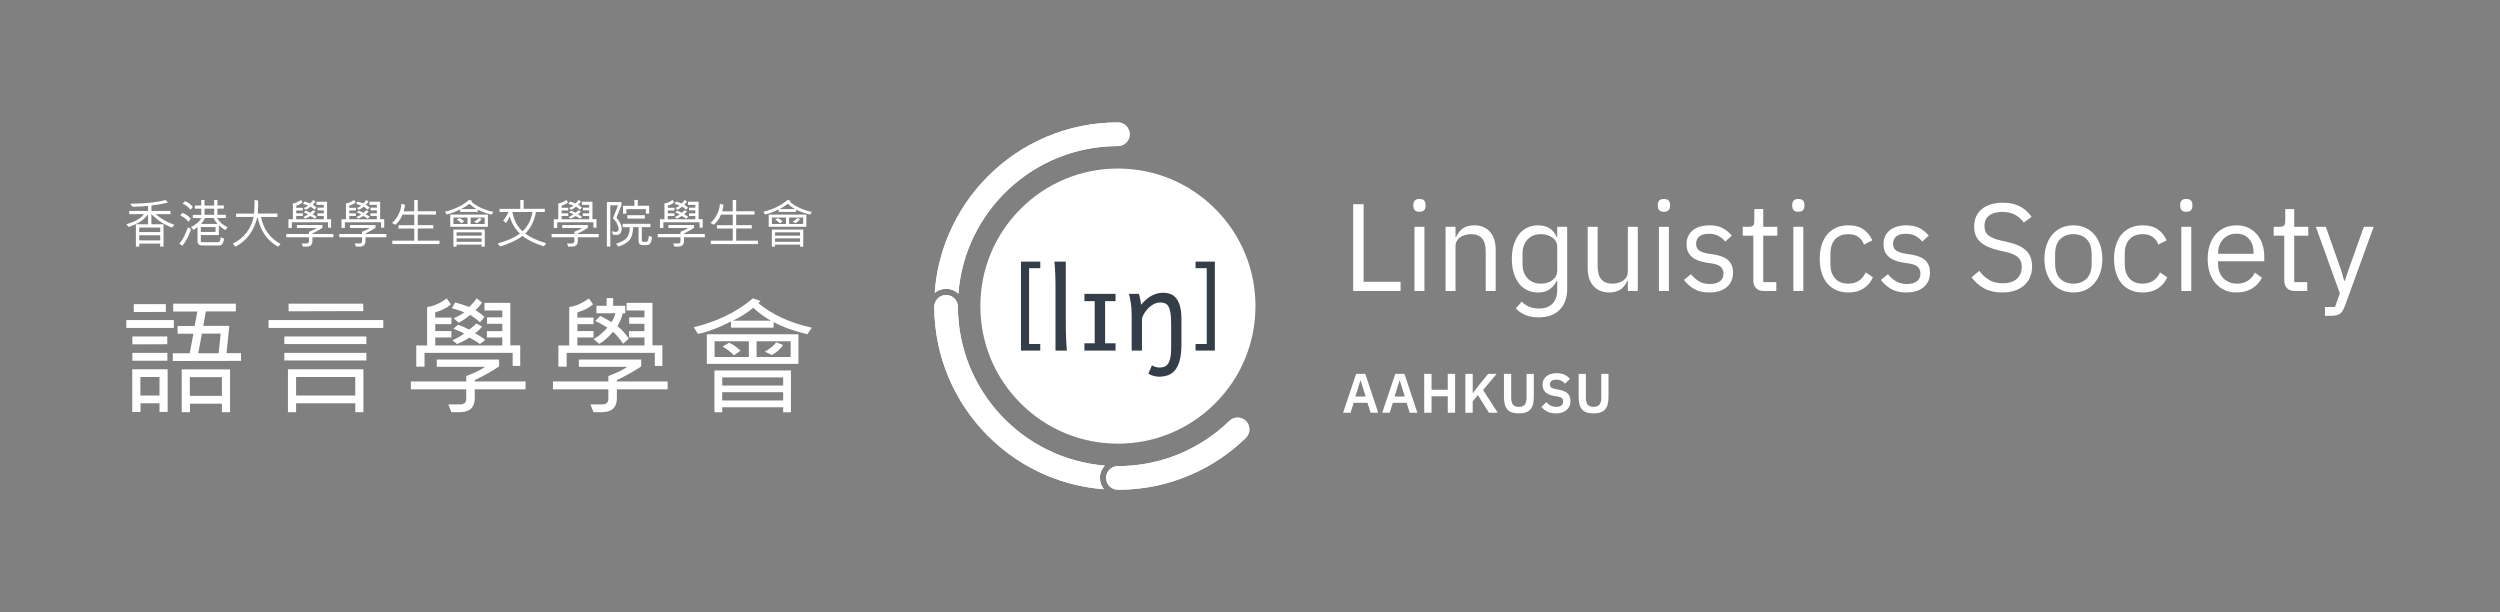 <?xml version="1.0" encoding="utf-8"?>
<!-- Generator: Adobe Illustrator 16.0.0, SVG Export Plug-In . SVG Version: 6.00 Build 0)  -->
<!DOCTYPE svg PUBLIC "-//W3C//DTD SVG 1.0//EN" "http://www.w3.org/TR/2001/REC-SVG-20010904/DTD/svg10.dtd">
<svg version="1.0" id="Logotypes" xmlns="http://www.w3.org/2000/svg" xmlns:xlink="http://www.w3.org/1999/xlink" x="0px" y="0px"
	 width="2893.977px" height="708.662px" viewBox="0 0 2893.977 708.662" enable-background="new 0 0 2893.977 708.662"
	 xml:space="preserve">
<rect x="0" y="0" width="2893.977" height="708.662" fill="#808080" stroke="none"/>
<g>
	<defs>
		<rect id="SVGID_13_" x="0.001" y="0.005" width="2893.977" height="708.663"/>
	</defs>
	<clipPath id="SVGID_2_">
		<use xlink:href="#SVGID_13_"  overflow="visible"/>
	</clipPath>
	<g clip-path="url(#SVGID_2_)">
		<g>
			<g>
				<path fill="#FFFFFF" d="M201.224,379.624h-54.992v-9.13h54.992V379.624z M194.067,476.83h-9.422v-10.006h-21.982v10.006h-9.568
					v-49.37h40.973V476.83z M193.628,398.467l-40.387,0.145v-9.127h40.387V398.467z M193.774,417.6h-40.533v-9.129h40.533V417.6z
					 M191.948,361.074l-37.1,0.146v-9.129h37.1V361.074z M184.646,457.841v-21.398h-22.129v21.398H184.646z M279.003,417.747
					l-78.947,0.146v-8.982h19.572l4.236-22.566h-18.258v-8.983h19.719l3.139-16.725h-27.971v-9.128h72.521v8.983h-34.691
					l-2.994,16.725h30.09l-3.141,31.548h16.725V417.747z M266.294,477.122h-9.42v-9.859h-36.955v9.859h-9.566v-49.516h55.941
					V477.122z M256.874,458.279v-21.69h-37.1v21.69H256.874z M255.413,386.197h-21.691l-4.234,22.713h23.662L255.413,386.197z"/>
				<path fill="#FFFFFF" d="M443.675,379.624H310.903v-9.13h132.771V379.624z M424.103,398.32h-94.943v-8.835h94.943V398.32z
					 M424.103,417.308h-94.943v-8.837h94.943V417.308z M420.669,477.122h-9.42v-10.298h-68.504v10.298h-9.422V427.46h87.346V477.122
					z M420.524,360.125l-86.471,0.219v-8.836h86.471V360.125z M411.249,457.841v-21.398h-68.504v21.398H411.249z"/>
				<path fill="#FFFFFF" d="M608.349,450.684h-58.791v10.151c0,10.857-5.77,16.286-17.311,16.286h-9.713l-3.578-8.982h13.584
					c4.771,0,7.158-2.192,7.158-6.573v-10.882h-64.123v-9.129h64.123v-6.281c10.174-3.798,17.453-7.351,21.836-10.663h-55.943
					v-8.399h72.158v7.961c-7.598,5.161-16.994,10.444-28.191,15.848v1.534h58.791V450.684z M602.214,423.588h-8.766v-15.117H491.425
					v15.994h-9.57v-24.538h12.563v-44.551c6.912-0.681,14.486-3.967,22.715-9.858l4.82,6.719c-4.434,4.09-10.471,7.183-18.113,9.275
					v6.135h18.695v7.596h-18.695v7.959h18.695v7.449h-18.695v9.276h77.633v-9.276h-17.82v-7.303h17.82v-8.544h-17.674v-7.449h17.674
					v-7.961h-20.668v-8.836h29.943v49.223h11.467V423.588z M560.804,366.917l-5.111,6.28c-2.777-2.677-6.551-5.574-11.32-8.69
					c-3.943,3.312-8.375,6.354-13.293,9.128l-5.988-5.259c4.723-1.946,8.859-4.235,12.416-6.864
					c-5.941-2.239-10.736-3.797-14.389-4.674l3.727-6.72c5.402,1.364,10.832,3.118,16.285,5.258
					c3.457-3.259,6.354-6.596,8.691-10.005l6.135,4.894c-1.949,3.018-4.48,5.964-7.596,8.836
					C553.962,361.146,557.444,363.752,560.804,366.917z M561.679,393.5l-6.133,4.82c-3.943-3.019-8.035-5.525-12.27-7.521
					c-2.629,1.996-7.303,4.502-14.021,7.521l-5.551-4.382c6.279-2.969,10.783-5.551,13.512-7.741
					c-2.729-1.704-6.865-3.603-12.416-5.697l5.477-4.6c5.014,1.801,9.299,3.675,12.854,5.622c1.361-0.778,4.113-3.114,8.252-7.011
					l6.719,3.433c-2.482,3.214-5.256,5.868-8.324,7.961C553.817,387.755,557.784,390.286,561.679,393.5z"/>
				<path fill="#FFFFFF" d="M772.874,450.684h-58.791v10.151c0,10.857-5.77,16.286-17.309,16.286h-9.713l-3.578-8.982h13.584
					c4.77,0,7.156-2.192,7.156-6.573v-10.882h-64.121v-9.129h64.121v-6.281c10.176-3.798,17.453-7.351,21.838-10.663h-55.943v-8.399
					h72.156v7.961c-7.596,5.161-16.994,10.444-28.191,15.848v1.534h58.791V450.684z M766.741,423.588h-8.768v-15.117H655.95v15.994
					h-9.566v-24.538h12.561v-44.551c6.914-0.681,14.484-3.967,22.713-9.858l4.82,6.719c-4.43,4.09-10.469,7.183-18.113,9.275v6.135
					h18.697v7.596h-18.697v7.959h18.697v7.449h-18.697v9.276h77.633v-9.276h-17.818v-7.303h17.818v-8.544h-17.674v-7.449h17.674
					v-7.961h-20.668v-8.836h29.943v49.223h11.469V423.588z M727.931,391.861l-6.654,6.084c-3.037-4.563-7.383-10.276-11.586-13.825
					c-6.533,7.28-11.906,11.913-16.105,13.894l-6.584-5.529c4.949-2.354,10.316-6.752,16.107-13.203
					c-6.584-4.1-11.275-6.637-14.076-7.605l5.744-5.941c2.334,0.922,6.719,3.315,13.166,7.189c1.916-3.135,3.406-6.568,4.48-10.301
					h-21.99v-8.639h11.789v-8.896h7.566v8.896h13.992v8.639h-2.77c-1.555,5.717-3.646,10.67-6.275,14.863
					C719.825,381.356,724.71,387.253,727.931,391.861z"/>
				<path fill="#FFFFFF" d="M939.81,379.333l-5.258,7.595c-16.604-4.09-29.602-8.812-38.998-14.168v6.573h-49.371v-7.231
					c-14.217,7.352-26.973,12.149-38.27,14.387l-4.818-7.668c27.361-6.67,50.146-17.819,68.357-33.449l8.982,2.994
					c-0.975,1.218-1.826,2.07-2.557,2.556C894.042,364.36,914.687,373.831,939.81,379.333z M924.253,421.179H818.212v-34.252
					h106.041V421.179z M915.563,477.268h-8.982v-5.843h-70.549v5.843h-8.982v-48.42h88.514V477.268z M866.851,413.292v-18.258
					h-39.656v18.258H866.851z M906.581,446.302v-9.421h-70.549v9.421H906.581z M906.581,463.538v-9.567h-70.549v9.567H906.581z
					 M857.138,406.061l-7.521,5.259c-4.527-4.576-8.959-7.959-13.293-10.151l7.596-4.382
					C849.079,398.977,853.485,402.07,857.138,406.061z M892.56,371.226c-7.061-3.7-13.902-8.691-20.523-14.973
					c-7.061,5.843-14.971,10.834-23.734,14.973H892.56z M915.272,413.292v-18.258h-39.438v18.258H915.272z M906.435,399.343
					c-2.873,4.577-7.207,8.472-13,11.685l-8.033-4.017c6.379-3.602,10.76-7.206,13.145-10.81L906.435,399.343z"/>
			</g>
			<g>
				<path fill="#FFFFFF" d="M201.911,260.238l-2.789,3.211c-8.359-2.94-16.32-8.121-23.881-15.542l0.061,11.73h14.01v25.8h-3.811
					v-3.449h-24.27v3.449H157.3v-25.8h14.07v-11.73c-4.119,6.3-11.561,11.23-22.32,14.792l-2.818-3.181
					c9.539-2.52,16.359-6.39,20.459-11.61h-17.07v-3.75h21.75v-5.79c-4.779,0.48-10.779,0.83-18,1.05l-2.58-3.631
					c17.061-0.06,30.682-1.488,40.861-4.289l2.881,2.88c-5.66,1.52-12.07,2.69-19.23,3.51v6.27h22.051v3.75l-17.191-0.06
					C186.522,253.368,193.772,257.499,201.911,260.238z M185.501,268.668v-5.28h-24.33v5.28H185.501z M185.501,278.299v-5.94h-24.33
					v5.94H185.501z"/>
				<path fill="#FFFFFF" d="M217.513,262.998c-2.521,7.821-5.82,14.232-9.9,19.231l3.51,2.221c4.539-5.722,7.881-12.13,10.021-19.23
					L217.513,262.998z M211.183,246.348l-2.521,3.15c3.98,1.701,7.131,4.139,9.453,7.32l2.637-3.57
					C218.673,250.467,215.483,248.168,211.183,246.348z M214.122,232.909l-2.82,2.879c3.84,1.379,6.871,3.7,9.092,6.959l2.818-3.031
					C221.071,236.618,218.042,234.35,214.122,232.909z"/>
				<path fill="#FFFFFF" d="M253.333,272.12v-11.312c2.379,2.241,4.939,4.081,7.682,5.522l2.461-3.332
					c-5.242-2.239-9.324-5.781-12.242-10.62h10.258v-3.689h-9.807v-7.171h7.408v-3.691h-7.408V231.5h-3.813v6.388h-11.129V231.5
					h-3.813v6.388h-7.377v3.689h7.439v7.169h-9.781v3.692h9.9c-2.219,4.159-6.23,7.621-12.029,10.378l2.818,3.332
					c1.715-0.996,3.295-2.075,4.74-3.239v16.081c0,3.439,1.721,5.159,5.16,5.159h19.65c1.602,0,2.867-0.531,3.795-1.589
					c0.932-1.06,1.656-3.15,2.176-6.27l-3.869-1.741c-0.262,2.5-0.639,4.099-1.141,4.799c-0.5,0.701-1.17,1.051-2.01,1.051h-18.301
					c-1.102,0-1.648-0.549-1.648-1.651v-6.628H253.333z M236.743,241.518h11.189v7.171h-11.189V241.518z M237.103,252.378h10.199
					c0.982,2.321,2.461,4.59,4.441,6.812h-19.051C234.853,256.81,236.323,254.537,237.103,252.378z M232.454,262.878h17.07v5.61
					h-17.07V262.878z"/>
				<path fill="#FFFFFF" d="M324.675,282.439l-2.789,3.119c-12.502-6.819-20.441-18.31-23.822-34.47
					c-4.18,16.421-12.699,27.91-25.559,34.47l-3.031-3.569c12.74-6.2,20.811-16.48,24.211-30.84h-20.4v-3.871h20.85
					c0.381-3.76,0.539-9.021,0.48-15.78l4.17,0.6c0.1,6.119-0.02,11.161-0.359,15.121h22.74v3.87h-18.93
					C304.634,264.789,312.114,275.239,324.675,282.439z"/>
				<path fill="#FFFFFF" d="M385.847,274.638h-24.15v4.171c0,4.458-2.371,6.69-7.111,6.69h-3.99l-1.469-3.69h5.58
					c1.959,0,2.939-0.9,2.939-2.701v-4.471h-26.34v-3.75h26.34v-2.58c4.18-1.56,7.17-3.02,8.971-4.38h-22.98v-3.45h29.641v3.27
					c-3.121,2.12-6.98,4.291-11.58,6.511v0.629h24.15V274.638z M383.327,263.509h-3.6v-6.21h-41.912v6.569h-3.93v-10.079h5.16
					v-18.301c2.84-0.279,5.949-1.629,9.33-4.05l1.979,2.76c-1.818,1.681-4.299,2.951-7.439,3.811v2.519h7.68v3.121h-7.68v3.27h7.68
					v3.06h-7.68v3.811h31.891v-3.811h-7.32v-3h7.32v-3.509h-7.26v-3.061h7.26v-3.27h-8.49v-3.629h12.301v20.219h4.711V263.509z
					 M366.315,240.228l-2.1,2.58c-1.141-1.1-2.689-2.29-4.65-3.57c-1.619,1.36-3.439,2.61-5.459,3.75l-2.461-2.16
					c1.939-0.8,3.641-1.74,5.1-2.819c-2.439-0.92-4.41-1.561-5.91-1.921l1.531-2.76c2.219,0.561,4.449,1.281,6.689,2.161
					c1.42-1.339,2.609-2.71,3.57-4.11l2.52,2.011c-0.801,1.239-1.84,2.45-3.119,3.63
					C363.505,237.857,364.935,238.928,366.315,240.228z M366.677,251.148l-2.521,1.98c-1.619-1.24-3.299-2.27-5.039-3.091
					c-1.08,0.821-3,1.851-5.76,3.091l-2.281-1.801c2.58-1.219,4.43-2.278,5.551-3.179c-1.121-0.701-2.82-1.48-5.1-2.34l2.248-1.89
					c2.061,0.74,3.822,1.511,5.281,2.31c0.561-0.32,1.689-1.279,3.391-2.88l2.76,1.411c-1.02,1.318-2.16,2.41-3.42,3.269
					C363.446,248.787,365.075,249.827,366.677,251.148z"/>
				<path fill="#FFFFFF" d="M447.288,274.638h-24.15v4.171c0,4.458-2.371,6.69-7.111,6.69h-3.988l-1.471-3.69h5.58
					c1.959,0,2.939-0.9,2.939-2.701v-4.471h-26.34v-3.75h26.34v-2.58c4.18-1.56,7.17-3.02,8.971-4.38h-22.98v-3.45h29.641v3.27
					c-3.121,2.12-6.98,4.291-11.58,6.511v0.629h24.15V274.638z M444.769,263.509h-3.602v-6.21h-41.91v6.569h-3.93v-10.079h5.16
					v-18.301c2.84-0.279,5.949-1.629,9.33-4.05l1.98,2.76c-1.82,1.681-4.301,2.951-7.441,3.811v2.519h7.682v3.121h-7.682v3.27h7.682
					v3.06h-7.682v3.811h31.891v-3.811h-7.32v-3h7.32v-3.509h-7.26v-3.061h7.26v-3.27h-8.49v-3.629h12.301v20.219h4.711V263.509z
					 M427.757,240.228l-2.1,2.58c-1.141-1.1-2.691-2.29-4.65-3.57c-1.619,1.36-3.439,2.61-5.459,3.75l-2.461-2.16
					c1.939-0.8,3.641-1.74,5.1-2.819c-2.439-0.92-4.41-1.561-5.91-1.921l1.531-2.76c2.219,0.561,4.449,1.281,6.689,2.161
					c1.42-1.339,2.609-2.71,3.57-4.11l2.52,2.011c-0.801,1.239-1.84,2.45-3.119,3.63
					C424.948,237.857,426.378,238.928,427.757,240.228z M428.118,251.148l-2.521,1.98c-1.619-1.24-3.299-2.27-5.039-3.091
					c-1.08,0.821-3,1.851-5.762,3.091l-2.279-1.801c2.58-1.219,4.43-2.278,5.551-3.179c-1.121-0.701-2.82-1.48-5.1-2.34l2.25-1.89
					c2.059,0.74,3.818,1.511,5.279,2.31c0.561-0.32,1.689-1.279,3.391-2.88l2.76,1.411c-1.02,1.318-2.16,2.41-3.42,3.269
					C424.888,248.787,426.517,249.827,428.118,251.148z"/>
				<path fill="#FFFFFF" d="M508.729,282.499h-54.602v-3.869h25.441v-14.071h-18.332v-3.87h18.332v-12.24h-13.592
					c-1.639,4.26-4.379,8.19-8.219,11.79l-3.961-2.07c6.561-6.06,10.209-13.48,10.951-22.26l4.049,1.169
					c-0.16,2.041-0.629,4.561-1.408,7.561h12.117v-13.14h4.053v13.079h21.18v3.871h-21.18v12.181h18.061v3.87H483.56v14.071h25.17
					V282.499z"/>
				<path fill="#FFFFFF" d="M571.161,245.327l-2.16,3.121c-6.82-1.68-12.16-3.62-16.02-5.819v2.699H532.7v-2.969
					c-5.84,3.02-11.08,4.99-15.721,5.91l-1.979-3.15c11.238-2.74,20.6-7.32,28.08-13.74l3.689,1.231c-0.4,0.5-0.75,0.85-1.049,1.049
					C552.36,239.178,560.841,243.068,571.161,245.327z M564.772,262.519H521.21v-14.071h43.563V262.519z M561.202,285.558h-3.691
					v-2.399h-28.98v2.399h-3.689v-19.89h36.361V285.558z M541.19,259.278v-7.5h-16.291v7.5H541.19z M557.511,272.838v-3.87h-28.98
					v3.87H557.511z M557.511,279.918v-3.93h-28.98v3.93H557.511z M537.2,256.308l-3.09,2.161c-1.859-1.879-3.68-3.27-5.461-4.17
					l3.121-1.8C533.89,253.398,535.7,254.668,537.2,256.308z M551.751,241.999c-2.9-1.52-5.711-3.57-8.432-6.151
					c-2.898,2.401-6.148,4.452-9.748,6.151H551.751z M561.081,259.278v-7.5h-16.199v7.5H561.081z M557.45,253.549
					c-1.18,1.879-2.959,3.479-5.34,4.799l-3.299-1.649c2.619-1.48,4.42-2.961,5.398-4.44L557.45,253.549z"/>
				<path fill="#FFFFFF" d="M632.243,281.628l-2.641,3.511c-10.18-3-18.441-7.04-24.779-12.121
					c-5.463,4.461-14.041,8.582-25.742,12.361l-2.939-3.57c11.32-3.14,19.881-6.951,25.682-11.431
					c-5.82-5.5-9.732-12.189-11.73-20.07c-1.08,2.78-2.563,5.42-4.441,7.92l-3.178-2.909c2.52-3,4.547-6.291,6.088-9.871h-10.32
					v-3.689h24.063v-10.261h3.869v10.2h24.48v3.69h-10.262c-1.799,10.44-5.938,18.75-12.42,24.93
					C613.872,274.799,621.962,278.569,632.243,281.628z M616.372,245.388h-23.219c1.598,9.26,5.508,16.71,11.729,22.351
					C610.962,262.078,614.792,254.628,616.372,245.388z"/>
				<path fill="#FFFFFF" d="M693.056,274.638h-24.152v4.171c0,4.458-2.369,6.69-7.109,6.69h-3.99l-1.469-3.69h5.578
					c1.961,0,2.941-0.9,2.941-2.701v-4.471h-26.34v-3.75h26.34v-2.58c4.18-1.56,7.17-3.02,8.969-4.38h-22.98v-3.45h29.641v3.27
					c-3.119,2.12-6.98,4.291-11.58,6.511v0.629h24.152V274.638z M690.536,263.509h-3.602v-6.21h-41.912v6.569h-3.93v-10.079h5.16
					v-18.301c2.84-0.279,5.951-1.629,9.332-4.05l1.979,2.76c-1.818,1.681-4.301,2.951-7.441,3.811v2.519h7.682v3.121h-7.682v3.27
					h7.682v3.06h-7.682v3.811h31.893v-3.811h-7.322v-3h7.322v-3.509h-7.26v-3.061h7.26v-3.27h-8.49v-3.629h12.299v20.219h4.713
					V263.509z M673.524,240.228l-2.102,2.58c-1.139-1.1-2.689-2.29-4.648-3.57c-1.621,1.36-3.441,2.61-5.461,3.75l-2.459-2.16
					c1.939-0.8,3.639-1.74,5.1-2.819c-2.441-0.92-4.412-1.561-5.91-1.921l1.531-2.76c2.219,0.561,4.449,1.281,6.689,2.161
					c1.42-1.339,2.609-2.71,3.568-4.11l2.521,2.011c-0.801,1.239-1.842,2.45-3.119,3.63
					C670.714,237.857,672.144,238.928,673.524,240.228z M673.884,251.148l-2.52,1.98c-1.619-1.24-3.301-2.27-5.041-3.091
					c-1.08,0.821-3,1.851-5.76,3.091l-2.281-1.801c2.582-1.219,4.432-2.278,5.551-3.179c-1.119-0.701-2.82-1.48-5.1-2.34l2.25-1.89
					c2.061,0.74,3.82,1.511,5.281,2.31c0.561-0.32,1.689-1.279,3.389-2.88l2.76,1.411c-1.02,1.318-2.158,2.41-3.418,3.269
					C670.653,248.787,672.282,249.827,673.884,251.148z"/>
				<path fill="#FFFFFF" d="M713.573,251.898c4.041,4.54,6.063,8.97,6.063,13.29c0,2.101-0.545,3.771-1.637,5.01
					c-1.088,1.241-2.613,1.862-4.574,1.862c-1.08,0-2.381-0.131-3.9-0.39l-1.109-3.991c2.141,0.541,3.68,0.811,4.619,0.811
					c0.779,0,1.49-0.301,2.131-0.9s0.961-1.399,0.961-2.4c0-1.499-0.551-3.419-1.65-5.76c-1.102-2.34-2.752-4.57-4.951-6.689
					l5.852-15.031h-8.91V285.5h-3.932v-51.602h16.83v3.81L713.573,251.898z M754.946,274.489c-0.521,3.24-1.221,5.591-2.102,7.05
					c-0.879,1.46-2.311,2.19-4.289,2.19h-4.68c-3.121,0-4.68-1.641-4.68-4.919v-15.871h-6.332
					c-0.119,6.439-1.375,11.264-3.764,14.475c-2.391,3.21-6.824,5.905-13.307,8.086l-2.52-3.451c6.02-1.78,10.15-4.08,12.391-6.9
					s3.369-6.87,3.391-12.15h-8.221v-3.93h32.133v3.871h-10.023v14.94c0,0.499,0.16,0.965,0.48,1.395s0.701,0.644,1.141,0.644h3.811
					c0.779,0,1.375-0.64,1.785-1.92c0.408-1.279,0.754-2.939,1.035-4.98L754.946,274.489z M751.495,247.278l-3.809,0.061v-5.281
					h-22.621v5.281h-3.871v-9.09h13.17v-6.81h3.932v6.75h13.199V247.278z M746.456,253.068h-20.281v-3.93h20.281V253.068z"/>
				<path fill="#FFFFFF" d="M815.938,274.638h-24.152v4.171c0,4.458-2.371,6.69-7.109,6.69h-3.99l-1.471-3.69h5.58
					c1.961,0,2.941-0.9,2.941-2.701v-4.471h-26.342v-3.75h26.342v-2.58c4.18-1.56,7.17-3.02,8.969-4.38h-22.98v-3.45h29.641v3.27
					c-3.119,2.12-6.98,4.291-11.58,6.511v0.629h24.152V274.638z M813.417,263.509h-3.6v-6.21h-41.91v6.569h-3.932v-10.079h5.162
					v-18.301c2.838-0.279,5.949-1.629,9.328-4.05l1.98,2.76c-1.82,1.681-4.299,2.951-7.439,3.811v2.519h7.68v3.121h-7.68v3.27h7.68
					v3.06h-7.68v3.811h31.891v-3.811h-7.32v-3h7.32v-3.509h-7.26v-3.061h7.26v-3.27h-8.49v-3.629h12.299v20.219h4.711V263.509z
					 M796.407,240.228l-2.102,2.58c-1.141-1.1-2.689-2.29-4.65-3.57c-1.619,1.36-3.439,2.61-5.459,3.75l-2.461-2.16
					c1.941-0.8,3.643-1.74,5.102-2.819c-2.441-0.92-4.41-1.561-5.91-1.921l1.529-2.76c2.221,0.561,4.451,1.281,6.689,2.161
					c1.42-1.339,2.611-2.71,3.572-4.11l2.52,2.011c-0.801,1.239-1.842,2.45-3.121,3.63
					C793.597,237.857,795.026,238.928,796.407,240.228z M796.767,251.148l-2.52,1.98c-1.621-1.24-3.301-2.27-5.039-3.091
					c-1.082,0.821-3,1.851-5.762,3.091l-2.279-1.801c2.58-1.219,4.43-2.278,5.551-3.179c-1.121-0.701-2.822-1.48-5.102-2.34
					l2.25-1.89c2.061,0.74,3.82,1.511,5.279,2.31c0.561-0.32,1.689-1.279,3.391-2.88l2.76,1.411c-1.02,1.318-2.16,2.41-3.42,3.269
					C793.536,248.787,795.167,249.827,796.767,251.148z"/>
				<path fill="#FFFFFF" d="M877.378,282.499h-54.6v-3.869h25.439v-14.071h-18.33v-3.87h18.33v-12.24h-13.59
					c-1.641,4.26-4.381,8.19-8.221,11.79l-3.959-2.07c6.559-6.06,10.209-13.48,10.949-22.26l4.051,1.169
					c-0.16,2.041-0.631,4.561-1.412,7.561h12.123v-13.14h4.049v13.079h21.18v3.871h-21.18v12.181h18.061v3.87h-18.061v14.071h25.17
					V282.499z"/>
				<path fill="#FFFFFF" d="M939.81,245.327l-2.158,3.121c-6.82-1.68-12.162-3.62-16.021-5.819v2.699h-20.281v-2.969
					c-5.84,3.02-11.08,4.99-15.719,5.91l-1.98-3.15c11.24-2.74,20.6-7.32,28.08-13.74l3.689,1.231c-0.4,0.5-0.75,0.85-1.049,1.049
					C921.009,239.178,929.491,243.068,939.81,245.327z M933.421,262.519H889.86v-14.071h43.561V262.519z M929.851,285.558h-3.691
					v-2.399h-28.98v2.399h-3.689v-19.89h36.361V285.558z M909.839,259.278v-7.5H893.55v7.5H909.839z M926.159,272.838v-3.87h-28.98
					v3.87H926.159z M926.159,279.918v-3.93h-28.98v3.93H926.159z M905.849,256.308l-3.09,2.161c-1.859-1.879-3.68-3.27-5.459-4.17
					l3.119-1.8C902.54,253.398,904.349,254.668,905.849,256.308z M920.399,241.999c-2.9-1.52-5.709-3.57-8.43-6.151
					c-2.902,2.401-6.15,4.452-9.75,6.151H920.399z M929.729,259.278v-7.5H913.53v7.5H929.729z M926.101,253.549
					c-1.182,1.879-2.961,3.479-5.342,4.799l-3.299-1.649c2.619-1.48,4.42-2.961,5.4-4.44L926.101,253.549z"/>
			</g>
		</g>
		<g>
			<path fill="#FFFFFF" d="M1566.425,336.839V236.368h12.09v89.819h42.752v10.652H1566.425z"/>
			<path fill="#FFFFFF" d="M1643.144,245.148c-2.496,0-4.295-0.598-5.396-1.799c-1.105-1.199-1.656-2.757-1.656-4.679V236.8
				c0-1.918,0.551-3.478,1.656-4.678c1.102-1.199,2.9-1.799,5.396-1.799c2.494,0,4.295,0.601,5.398,1.799
				c1.102,1.201,1.654,2.76,1.654,4.678v1.871c0,1.922-0.553,3.479-1.654,4.679C1647.438,244.551,1645.638,245.148,1643.144,245.148
				z M1637.386,262.566h11.516v74.273h-11.516V262.566z"/>
			<path fill="#FFFFFF" d="M1673.372,336.839v-74.273h11.516v11.953h0.576c1.82-4.179,4.389-7.506,7.699-9.975
				c3.313-2.47,7.748-3.707,13.314-3.707c7.678,0,13.748,2.471,18.209,7.413c4.463,4.943,6.693,11.926,6.693,20.944v47.645h-11.514
				v-45.729c0-13.369-5.615-20.053-16.842-20.053c-2.303,0-4.535,0.291-6.693,0.866c-2.16,0.578-4.104,1.444-5.83,2.598
				s-3.096,2.62-4.102,4.399c-1.008,1.779-1.512,3.871-1.512,6.275v51.644H1673.372z"/>
			<path fill="#FFFFFF" d="M1814.146,334.393c0,10.267-2.879,18.328-8.637,24.182c-5.758,5.853-13.867,8.781-24.326,8.781
				c-6.045,0-11.252-0.94-15.617-2.818c-4.367-1.882-7.988-4.363-10.867-7.447l6.766-7.952c2.494,2.568,5.373,4.545,8.637,5.926
				c3.26,1.381,7.053,2.071,11.371,2.071c6.715,0,11.922-1.855,15.617-5.563c3.693-3.714,5.541-9.184,5.541-16.412v-10.274h-0.574
				c-2.209,4.561-5.088,7.979-8.637,10.26c-3.553,2.281-7.918,3.421-13.1,3.421c-4.605,0-8.779-0.914-12.523-2.735
				c-3.742-1.822-6.908-4.413-9.5-7.772c-2.59-3.358-4.605-7.436-6.045-12.235c-1.439-4.797-2.158-10.171-2.158-16.122
				c0-5.948,0.719-11.322,2.158-16.121c1.439-4.797,3.455-8.875,6.045-12.235c2.592-3.358,5.758-5.949,9.5-7.772
				c3.744-1.822,7.918-2.735,12.523-2.735c5.182,0,9.619,1.118,13.314,3.349c3.693,2.233,6.5,5.677,8.422,10.333h0.574v-11.953
				h11.516V334.393z M1783.774,328.347c2.592,0,5.037-0.337,7.342-1.012c2.303-0.675,4.293-1.665,5.973-2.966
				c1.678-1.3,3.023-2.893,4.031-4.772c1.006-1.88,1.51-4.075,1.51-6.583V285.38c0-2.024-0.48-3.929-1.439-5.715
				c-0.959-1.783-2.303-3.301-4.029-4.556c-1.729-1.252-3.742-2.241-6.045-2.964c-2.305-0.724-4.75-1.086-7.342-1.086
				c-6.527,0-11.709,2.073-15.545,6.221c-3.84,4.147-5.758,9.5-5.758,16.058v12.73c0,6.559,1.918,11.911,5.758,16.059
				C1772.065,326.273,1777.247,328.347,1783.774,328.347z"/>
			<path fill="#FFFFFF" d="M1884.388,324.886h-0.576c-0.77,1.711-1.705,3.398-2.807,5.061c-1.104,1.662-2.471,3.135-4.102,4.417
				c-1.633,1.282-3.6,2.304-5.902,3.064c-2.303,0.76-4.99,1.14-8.061,1.14c-7.678,0-13.771-2.47-18.281-7.414
				c-4.512-4.941-6.766-11.922-6.766-20.943v-47.644h11.516v45.728c0,13.369,5.662,20.053,16.986,20.053
				c2.303,0,4.533-0.287,6.693-0.866c2.158-0.575,4.076-1.44,5.758-2.595c1.678-1.154,3.021-2.62,4.029-4.399
				c1.008-1.778,1.512-3.92,1.512-6.421v-51.499h11.516v74.273h-11.516V324.886z"/>
			<path fill="#FFFFFF" d="M1926.13,245.148c-2.496,0-4.295-0.598-5.398-1.799c-1.104-1.199-1.654-2.757-1.654-4.679V236.8
				c0-1.918,0.551-3.478,1.654-4.678c1.104-1.199,2.902-1.799,5.398-1.799c2.494,0,4.293,0.601,5.398,1.799
				c1.102,1.201,1.654,2.76,1.654,4.678v1.871c0,1.922-0.553,3.479-1.654,4.679C1930.423,244.551,1928.624,245.148,1926.13,245.148z
				 M1920.372,262.566h11.516v74.273h-11.516V262.566z"/>
			<path fill="#FFFFFF" d="M1978.669,338.567c-6.91,0-12.691-1.32-17.346-3.958c-4.654-2.638-8.66-6.165-12.02-10.58l8.205-6.621
				c2.879,3.648,6.094,6.455,9.645,8.42c3.549,1.969,7.676,2.952,12.379,2.952c4.895,0,8.709-1.055,11.443-3.167
				c2.734-2.11,4.102-5.086,4.102-8.925c0-2.879-0.936-5.348-2.807-7.413c-1.871-2.063-5.254-3.477-10.146-4.246l-5.902-0.864
				c-3.455-0.479-6.621-1.223-9.5-2.231s-5.398-2.351-7.557-4.03c-2.16-1.678-3.84-3.765-5.039-6.262
				c-1.201-2.494-1.799-5.47-1.799-8.924c0-3.646,0.67-6.837,2.016-9.573c1.342-2.735,3.189-5.012,5.541-6.837
				c2.352-1.822,5.158-3.19,8.42-4.102c3.262-0.911,6.766-1.368,10.51-1.368c6.045,0,11.105,1.057,15.186,3.167
				c4.076,2.112,7.65,5.038,10.723,8.78l-7.629,6.909c-1.633-2.303-4.029-4.39-7.197-6.261c-3.166-1.872-7.148-2.808-11.947-2.808
				s-8.42,1.032-10.867,3.095c-2.447,2.064-3.67,4.872-3.67,8.42c0,3.648,1.223,6.286,3.67,7.917
				c2.447,1.633,5.975,2.832,10.58,3.599l5.758,0.863c8.252,1.248,14.105,3.624,17.561,7.125c3.455,3.505,5.182,8.085,5.182,13.746
				c0,7.197-2.447,12.861-7.34,16.986C1993.927,336.505,1987.208,338.567,1978.669,338.567z"/>
			<path fill="#FFFFFF" d="M2041.86,336.839c-4.029,0-7.078-1.125-9.141-3.374c-2.064-2.249-3.094-5.195-3.094-8.834v-51.846
				h-12.236v-10.219h6.91c2.494,0,4.197-0.505,5.109-1.513c0.912-1.007,1.367-2.757,1.367-5.253v-13.819h10.365v20.585h16.266
				v10.219h-16.266v53.835h15.113v10.219H2041.86z"/>
			<path fill="#FFFFFF" d="M2081.731,245.148c-2.496,0-4.295-0.598-5.396-1.799c-1.105-1.199-1.656-2.757-1.656-4.679V236.8
				c0-1.918,0.551-3.478,1.656-4.678c1.102-1.199,2.9-1.799,5.396-1.799s4.295,0.601,5.398,1.799
				c1.102,1.201,1.656,2.76,1.656,4.678v1.871c0,1.922-0.555,3.479-1.656,4.679C2086.026,244.551,2084.228,245.148,2081.731,245.148
				z M2075.974,262.566h11.516v74.273h-11.516V262.566z"/>
			<path fill="#FFFFFF" d="M2139.597,338.567c-5.182,0-9.838-0.914-13.963-2.735c-4.127-1.822-7.605-4.413-10.436-7.772
				c-2.832-3.358-4.99-7.436-6.477-12.235c-1.488-4.797-2.23-10.171-2.23-16.122c0-5.948,0.742-11.322,2.23-16.121
				c1.486-4.797,3.645-8.875,6.477-12.235c2.83-3.358,6.309-5.949,10.436-7.772c4.125-1.822,8.781-2.735,13.963-2.735
				c7.389,0,13.314,1.608,17.777,4.822c4.461,3.216,7.795,7.413,10.004,12.595l-9.645,4.895c-1.344-3.837-3.551-6.813-6.621-8.925
				c-3.072-2.109-6.91-3.167-11.516-3.167c-3.455,0-6.477,0.553-9.068,1.655c-2.59,1.104-4.75,2.64-6.477,4.606
				c-1.729,1.967-3.023,4.318-3.887,7.053c-0.863,2.735-1.297,5.736-1.297,8.996v12.667c0,6.528,1.75,11.876,5.256,16.05
				c3.5,4.174,8.658,6.261,15.473,6.261c9.307,0,16.025-4.318,20.152-12.955l8.348,5.614c-2.398,5.375-5.973,9.645-10.723,12.811
				S2146.698,338.567,2139.597,338.567z"/>
			<path fill="#FFFFFF" d="M2206.673,338.567c-6.91,0-12.691-1.32-17.346-3.958c-4.654-2.638-8.66-6.165-12.02-10.58l8.205-6.621
				c2.879,3.648,6.094,6.455,9.645,8.42c3.549,1.969,7.676,2.952,12.379,2.952c4.895,0,8.709-1.055,11.443-3.167
				c2.734-2.11,4.102-5.086,4.102-8.925c0-2.879-0.936-5.348-2.807-7.413c-1.871-2.063-5.254-3.477-10.146-4.246l-5.902-0.864
				c-3.455-0.479-6.621-1.223-9.5-2.231s-5.398-2.351-7.557-4.03c-2.16-1.678-3.84-3.765-5.039-6.262
				c-1.201-2.494-1.799-5.47-1.799-8.924c0-3.646,0.67-6.837,2.016-9.573c1.342-2.735,3.189-5.012,5.541-6.837
				c2.352-1.822,5.158-3.19,8.42-4.102c3.262-0.911,6.766-1.368,10.51-1.368c6.045,0,11.105,1.057,15.186,3.167
				c4.076,2.112,7.65,5.038,10.723,8.78l-7.629,6.909c-1.633-2.303-4.029-4.39-7.197-6.261c-3.166-1.872-7.148-2.808-11.947-2.808
				s-8.42,1.032-10.867,3.095c-2.447,2.064-3.67,4.872-3.67,8.42c0,3.648,1.223,6.286,3.67,7.917
				c2.447,1.633,5.975,2.832,10.58,3.599l5.758,0.863c8.252,1.248,14.105,3.624,17.561,7.125c3.455,3.505,5.182,8.085,5.182,13.746
				c0,7.197-2.447,12.861-7.34,16.986C2221.931,336.505,2215.212,338.567,2206.673,338.567z"/>
			<path fill="#FFFFFF" d="M2317.794,338.567c-8.156,0-15.113-1.561-20.871-4.678s-10.652-7.413-14.682-12.883l8.924-7.485
				c3.549,4.703,7.484,8.277,11.803,10.724c4.318,2.447,9.404,3.671,15.258,3.671c7.197,0,12.689-1.728,16.482-5.182
				c3.789-3.455,5.686-8.062,5.686-13.819c0-4.797-1.439-8.492-4.318-11.083c-2.879-2.592-7.629-4.654-14.25-6.19l-8.205-1.871
				c-9.213-2.11-16.242-5.301-21.088-9.571c-4.846-4.27-7.27-10.293-7.27-18.066c0-4.413,0.814-8.348,2.447-11.803
				c1.631-3.455,3.91-6.333,6.838-8.636c2.926-2.304,6.428-4.054,10.508-5.254c4.078-1.199,8.564-1.8,13.459-1.8
				c7.578,0,14.08,1.393,19.504,4.175c5.42,2.784,10.004,6.861,13.746,12.235l-9.068,6.621c-2.785-3.837-6.143-6.86-10.076-9.068
				c-3.936-2.207-8.83-3.311-14.682-3.311c-6.43,0-11.492,1.367-15.186,4.102c-3.695,2.735-5.543,6.838-5.543,12.307
				c0,4.8,1.559,8.421,4.68,10.868c3.117,2.447,7.844,4.391,14.178,5.83l8.205,1.871c9.883,2.208,17.031,5.566,21.447,10.076
				c4.412,4.511,6.621,10.508,6.621,17.993c0,4.606-0.791,8.78-2.375,12.523c-1.584,3.742-3.865,6.909-6.838,9.5
				c-2.975,2.591-6.598,4.606-10.867,6.045C2327.989,337.847,2323.167,338.567,2317.794,338.567z"/>
			<path fill="#FFFFFF" d="M2400.128,338.567c-4.99,0-9.549-0.914-13.674-2.735c-4.127-1.822-7.654-4.438-10.58-7.845
				c-2.928-3.405-5.207-7.484-6.838-12.235c-1.633-4.75-2.445-10.099-2.445-16.05c0-5.852,0.813-11.178,2.445-15.978
				c1.631-4.797,3.91-8.899,6.838-12.307c2.926-3.405,6.453-6.021,10.58-7.845c4.125-1.822,8.684-2.735,13.674-2.735
				c4.988,0,9.523,0.913,13.604,2.735c4.076,1.824,7.604,4.439,10.578,7.845c2.975,3.407,5.277,7.51,6.91,12.307
				c1.631,4.8,2.447,10.126,2.447,15.978c0,5.951-0.816,11.3-2.447,16.05c-1.633,4.75-3.936,8.83-6.91,12.235
				c-2.975,3.407-6.502,6.023-10.578,7.845C2409.651,337.653,2405.116,338.567,2400.128,338.567z M2400.128,328.347
				c6.236,0,11.322-1.918,15.258-5.758c3.934-3.836,5.902-9.69,5.902-17.561v-10.652c0-7.867-1.969-13.722-5.902-17.561
				c-3.936-3.836-9.021-5.757-15.258-5.757c-6.238,0-11.324,1.921-15.258,5.757c-3.936,3.839-5.9,9.694-5.9,17.561v10.652
				c0,7.87,1.965,13.724,5.9,17.561C2388.804,326.429,2393.89,328.347,2400.128,328.347z"/>
			<path fill="#FFFFFF" d="M2480.304,338.567c-5.182,0-9.838-0.914-13.963-2.735c-4.127-1.822-7.605-4.413-10.436-7.772
				c-2.832-3.358-4.99-7.436-6.477-12.235c-1.49-4.797-2.232-10.171-2.232-16.122c0-5.948,0.742-11.322,2.232-16.121
				c1.486-4.797,3.645-8.875,6.477-12.235c2.83-3.358,6.309-5.949,10.436-7.772c4.125-1.822,8.781-2.735,13.963-2.735
				c7.389,0,13.314,1.608,17.777,4.822c4.461,3.216,7.795,7.413,10.004,12.595l-9.645,4.895c-1.346-3.837-3.551-6.813-6.621-8.925
				c-3.072-2.109-6.91-3.167-11.516-3.167c-3.455,0-6.477,0.553-9.068,1.655c-2.592,1.104-4.75,2.64-6.477,4.606
				c-1.729,1.967-3.023,4.318-3.887,7.053c-0.863,2.735-1.297,5.736-1.297,8.996v12.667c0,6.528,1.75,11.876,5.254,16.05
				c3.502,4.174,8.66,6.261,15.475,6.261c9.307,0,16.025-4.318,20.152-12.955l8.348,5.614c-2.398,5.375-5.973,9.645-10.723,12.811
				S2487.403,338.567,2480.304,338.567z"/>
			<path fill="#FFFFFF" d="M2530.825,245.148c-2.496,0-4.295-0.598-5.396-1.799c-1.105-1.199-1.656-2.757-1.656-4.679V236.8
				c0-1.918,0.551-3.478,1.656-4.678c1.102-1.199,2.9-1.799,5.396-1.799c2.494,0,4.295,0.601,5.398,1.799
				c1.102,1.201,1.656,2.76,1.656,4.678v1.871c0,1.922-0.555,3.479-1.656,4.679C2535.12,244.551,2533.319,245.148,2530.825,245.148z
				 M2525.067,262.566h11.516v74.273h-11.516V262.566z"/>
			<path fill="#FFFFFF" d="M2588.978,338.567c-5.086,0-9.668-0.914-13.746-2.735c-4.08-1.822-7.582-4.438-10.508-7.845
				c-2.928-3.405-5.182-7.484-6.766-12.235c-1.582-4.75-2.373-10.099-2.373-16.05c0-5.852,0.791-11.178,2.373-15.978
				c1.584-4.797,3.838-8.899,6.766-12.307c2.926-3.405,6.428-6.021,10.508-7.845c4.078-1.822,8.66-2.735,13.746-2.735
				c4.99,0,9.451,0.908,13.387,2.726c3.934,1.817,7.293,4.33,10.076,7.532c2.783,3.203,4.918,7.004,6.406,11.403
				c1.486,4.399,2.23,9.228,2.23,14.486v5.452h-53.402v3.455c0,3.167,0.504,6.117,1.512,8.852s2.447,5.11,4.318,7.125
				c1.871,2.016,4.174,3.599,6.908,4.751c2.736,1.151,5.83,1.727,9.285,1.727c4.701,0,8.803-1.103,12.307-3.311
				c3.502-2.206,6.213-5.373,8.133-9.5l8.205,5.939c-2.4,5.119-6.143,9.246-11.229,12.384S2595.981,338.567,2588.978,338.567z
				 M2588.978,270.482c-3.166,0-6.045,0.549-8.635,1.646c-2.592,1.098-4.822,2.647-6.693,4.648
				c-1.871,2.002-3.336,4.363-4.391,7.081c-1.057,2.719-1.584,5.698-1.584,8.941v1.001h41.023v-1.575
				c0-6.581-1.799-11.848-5.398-15.806C2599.702,272.462,2594.927,270.482,2588.978,270.482z"/>
			<path fill="#FFFFFF" d="M2656.487,336.839c-4.031,0-7.078-1.125-9.141-3.374c-2.064-2.249-3.096-5.195-3.096-8.834v-51.846
				h-12.234v-10.219h6.908c2.494,0,4.197-0.505,5.111-1.513c0.91-1.007,1.367-2.757,1.367-5.253v-13.819h10.363v20.585h16.266
				v10.219h-16.266v53.835h15.113v10.219H2656.487z"/>
			<path fill="#FFFFFF" d="M2736.374,262.566h11.371l-33.25,91.546c-0.863,2.207-1.729,4.053-2.592,5.542
				c-0.863,1.487-1.92,2.664-3.166,3.527c-1.248,0.864-2.807,1.487-4.678,1.871c-1.871,0.382-4.152,0.576-6.838,0.576h-5.902v-10.22
				h11.66l5.613-15.809l-27.781-77.033h11.516l17.85,50.426l3.455,12.069h0.719l4.031-12.069L2736.374,262.566z"/>
			<g>
				<path fill="#FFFFFF" d="M1586.552,477.758l-3.609-11.477h-15.99l-3.547,11.477h-8.641l15.088-45.004h10.574l14.959,45.004
					H1586.552z M1575.075,440.492h-0.322l-5.738,18.504h11.863L1575.075,440.492z"/>
				<path fill="#FFFFFF" d="M1631.878,477.758l-3.611-11.477h-15.99l-3.545,11.477h-8.641l15.088-45.004h10.574l14.957,45.004
					H1631.878z M1620.401,440.492h-0.322l-5.738,18.504h11.863L1620.401,440.492z"/>
				<path fill="#FFFFFF" d="M1675.915,458.738h-18.764v19.02h-8.51v-45.004h8.51v18.439h18.764v-18.439h8.51v45.004h-8.51V458.738z"
					/>
				<path fill="#FFFFFF" d="M1710.796,457.385l-5.996,7.092v13.281h-8.512v-45.004h8.512v22.18h0.322l6.383-8.445l11.154-13.734
					h9.801l-15.668,18.762l16.957,26.242h-10.123L1710.796,457.385z"/>
				<path fill="#FFFFFF" d="M1749.353,432.754v27.66c0,3.525,0.676,6.168,2.031,7.932c1.354,1.762,3.643,2.643,6.865,2.643
					c3.225,0,5.514-0.881,6.867-2.643c1.354-1.764,2.031-4.406,2.031-7.932v-27.66h8.381v26.564c0,3.311-0.311,6.168-0.934,8.574
					c-0.625,2.408-1.623,4.408-2.998,5.998c-1.377,1.59-3.172,2.762-5.385,3.514c-2.215,0.75-4.891,1.127-8.027,1.127
					c-3.182,0-5.857-0.377-8.027-1.127c-2.17-0.752-3.943-1.924-5.318-3.514c-1.377-1.59-2.365-3.59-2.967-5.998
					c-0.602-2.406-0.902-5.264-0.902-8.574v-26.564H1749.353z"/>
				<path fill="#FFFFFF" d="M1801.062,478.531c-3.869,0-7.146-0.688-9.834-2.066c-2.686-1.377-4.996-3.186-6.93-5.426l5.738-5.553
					c1.547,1.791,3.277,3.156,5.189,4.094c1.912,0.939,4.029,1.408,6.352,1.408c2.621,0,4.598-0.564,5.932-1.695
					c1.332-1.131,1.998-2.654,1.998-4.574c0-1.494-0.43-2.709-1.289-3.648c-0.859-0.938-2.473-1.619-4.836-2.047l-4.256-0.639
					c-8.984-1.422-13.475-5.789-13.475-13.105c0-2.023,0.375-3.852,1.129-5.486c0.75-1.637,1.836-3.035,3.256-4.197
					c1.418-1.162,3.127-2.055,5.125-2.68c2-0.623,4.266-0.936,6.803-0.936c3.395,0,6.361,0.561,8.898,1.68
					c2.535,1.121,4.705,2.777,6.512,4.975l-5.803,5.492c-1.119-1.363-2.473-2.473-4.063-3.324c-1.592-0.852-3.59-1.279-5.996-1.279
					c-2.451,0-4.287,0.459-5.514,1.375c-1.225,0.916-1.838,2.205-1.838,3.867c0,1.703,0.494,2.961,1.484,3.771
					c0.988,0.809,2.578,1.406,4.771,1.789l4.189,0.773c4.557,0.818,7.92,2.271,10.092,4.357c2.17,2.088,3.256,5.002,3.256,8.746
					c0,2.152-0.377,4.098-1.129,5.842c-0.752,1.742-1.848,3.248-3.289,4.518c-1.439,1.27-3.201,2.248-5.285,2.938
					C1806.165,478.188,1803.769,478.531,1801.062,478.531z"/>
				<path fill="#FFFFFF" d="M1835.813,432.754v27.66c0,3.525,0.676,6.168,2.031,7.932c1.354,1.762,3.643,2.643,6.865,2.643
					c3.225,0,5.514-0.881,6.867-2.643c1.354-1.764,2.031-4.406,2.031-7.932v-27.66h8.381v26.564c0,3.311-0.311,6.168-0.934,8.574
					c-0.625,2.408-1.623,4.408-2.998,5.998c-1.377,1.59-3.172,2.762-5.385,3.514c-2.215,0.75-4.891,1.127-8.027,1.127
					c-3.182,0-5.857-0.377-8.027-1.127c-2.17-0.752-3.943-1.924-5.318-3.514c-1.377-1.59-2.365-3.59-2.967-5.998
					c-0.602-2.406-0.902-5.264-0.902-8.574v-26.564H1835.813z"/>
			</g>
		</g>
		<g>
			<g>
				<g>
					<path fill="#FFFFFF" d="M1098.198,271.574c-9.105,21.527-14.52,44.145-16.17,67.426c3.588-2.922,8.16-4.68,13.137-4.68
						c5.496,0,10.488,2.152,14.217,5.637c7.338-95.594,87.225-170.873,184.701-170.873c7.553,0,13.676-6.123,13.676-13.676
						s-6.123-13.676-13.676-13.676c-28.689,0-56.535,5.625-82.766,16.719c-25.318,10.711-48.051,26.033-67.566,45.551
						C1124.231,223.519,1108.905,246.251,1098.198,271.574z"/>
					<path fill="#FFFFFF" d="M1278.942,538.97c-94.955-7.684-169.672-86.965-170.102-183.797c0-7.553-6.119-13.676-13.676-13.676
						c-7.553,0-13.676,6.123-13.676,13.676c0.109,28.395,5.723,55.953,16.709,81.926c10.707,25.32,26.033,48.055,45.553,67.57
						c19.516,19.518,42.248,34.842,67.566,45.553c21.256,8.988,43.574,14.385,66.539,16.109c-2.887-3.578-4.627-8.121-4.627-13.066
						C1273.229,547.73,1275.413,542.707,1278.942,538.97z"/>
					<path fill="#FFFFFF" d="M1442.284,487.412c-2.67-2.67-6.168-4.004-9.668-4.004s-7.002,1.334-9.672,4.004
						c-33.344,32.293-78.777,52.178-128.861,52.178c-7.553,0-13.676,6.123-13.676,13.676s6.123,13.676,13.676,13.676
						c28.691,0,56.535-5.625,82.764-16.719c24.408-10.322,46.402-24.949,65.438-43.469
						C1447.628,501.414,1447.628,492.753,1442.284,487.412z"/>
					<path fill="#FFFFFF" d="M1294.083,566.941c-7.553,0-13.676-6.123-13.676-13.676s6.123-13.676,13.676-13.676
						c50.084,0,95.518-19.885,128.861-52.178c2.67-2.67,6.172-4.004,9.672-4.004s6.998,1.334,9.668,4.004
						c5.344,5.342,5.344,14.002,0,19.342c-19.035,18.52-41.029,33.146-65.438,43.469
						C1350.618,561.316,1322.774,566.941,1294.083,566.941z M1211.317,550.222c-25.318-10.711-48.051-26.035-67.566-45.553
						c-19.52-19.516-34.846-42.25-45.553-67.57c-10.986-25.973-16.6-53.531-16.709-81.926c0-7.553,6.123-13.676,13.676-13.676
						c7.557,0,13.676,6.123,13.676,13.676c0.43,96.832,75.146,176.113,170.102,183.797c-3.529,3.736-5.713,8.76-5.713,14.295
						c0,4.945,1.74,9.488,4.627,13.066C1254.892,564.607,1232.573,559.21,1211.317,550.222z M1294.083,141.732
						c7.553,0,13.676,6.123,13.676,13.676s-6.123,13.676-13.676,13.676c-97.477,0-177.363,75.279-184.701,170.873
						c-3.729-3.484-8.721-5.637-14.217-5.637c-4.977,0-9.549,1.758-13.137,4.68c1.65-23.281,7.064-45.898,16.17-67.426
						c10.707-25.322,26.033-48.055,45.553-67.572c19.516-19.518,42.248-34.84,67.566-45.551
						C1237.548,147.357,1265.394,141.732,1294.083,141.732z"/>
				</g>
				<g>
					<g>
						<g>
							<path fill="#FFFFFF" d="M1406.671,241.75c-30.072-30.07-70.057-46.631-112.588-46.631
								c-42.527,0-82.514,16.561-112.584,46.631c-30.072,30.074-46.637,70.059-46.637,112.588s16.564,82.51,46.637,112.584
								c30.07,30.072,70.057,46.637,112.584,46.637c42.531,0,82.516-16.564,112.588-46.637
								c30.072-30.074,46.631-70.055,46.631-112.584S1436.743,271.824,1406.671,241.75z"/>
							<path fill="#333E48" d="M1181.874,405.826V302.847h22.332v7.613h-12.945v87.754h12.945v7.611H1181.874z"/>
							<path fill="#333E48" d="M1406.296,302.847v102.979h-22.33v-7.611h12.939V310.46h-12.939v-7.613H1406.296z"/>
							<path fill="#333E48" d="M1233.743,375.257c0,2.057,0.033,4.484,0.096,7.271c0.063,2.789,0.15,5.623,0.26,8.496
								c0.105,2.873,0.234,5.621,0.387,8.238c0.146,2.617,0.33,4.805,0.545,6.563h-13.193v-72.73c0-6.264-0.107-11.938-0.322-17.021
								c-0.213-5.086-0.535-9.496-0.967-13.227h13.195V375.257z"/>
							<path fill="#333E48" d="M1291.351,340.177v8.434h-12.102v48.785h12.102v8.432h-36.043v-8.432h11.906v-48.785h-11.906v-8.434
								H1291.351z"/>
							<path fill="#333E48" d="M1318.384,340.177c0.258,0.688,0.516,1.576,0.771,2.674c0.262,1.092,0.492,2.238,0.709,3.441
								c0.213,1.201,0.406,2.381,0.58,3.539l0.512,2.895c4.121-4.891,8.26-8.418,12.424-10.586c4.162-2.166,8.498-3.25,13.002-3.25
								c3.434,0,6.469,0.568,9.107,1.705c2.639,1.139,4.859,2.941,6.662,5.406c1.801,2.469,3.162,5.666,4.088,9.592
								c0.922,3.926,1.383,8.654,1.383,14.193v28.959c0,7.252-0.635,13.273-1.9,18.055c-1.264,4.787-3.037,8.605-5.309,11.461
								c-2.273,2.85-5.012,4.869-8.207,6.047c-3.197,1.182-6.748,1.771-10.652,1.771c-1.93,0-4.002-0.313-6.211-0.934
								c-2.209-0.623-4.215-1.49-6.018-2.607l4.184-9.654c0.988,0.73,2.307,1.34,3.959,1.836c1.65,0.492,3.336,0.738,5.049,0.738
								c2.063,0,3.908-0.332,5.541-0.996c1.629-0.666,3.012-1.834,4.148-3.508s2.006-3.969,2.607-6.887
								c0.6-2.92,0.9-6.631,0.9-11.137v-28.318c0-5.15-0.268-9.324-0.805-12.52c-0.535-3.197-1.342-5.688-2.414-7.467
								s-2.414-2.971-4.025-3.574c-1.605-0.598-3.482-0.898-5.629-0.898c-2.316,0-4.578,0.547-6.789,1.643
								c-2.207,1.092-4.24,2.51-6.084,4.248c-1.846,1.734-3.475,3.697-4.891,5.889c-1.414,2.188-2.467,4.375-3.156,6.564v37.33
								h-11.904v-39.582c0-6.352-0.367-11.727-1.096-16.125s-1.439-7.713-2.125-9.943H1318.384z"/>
						</g>
					</g>
				</g>
			</g>
		</g>
	</g>
</g>
</svg>
